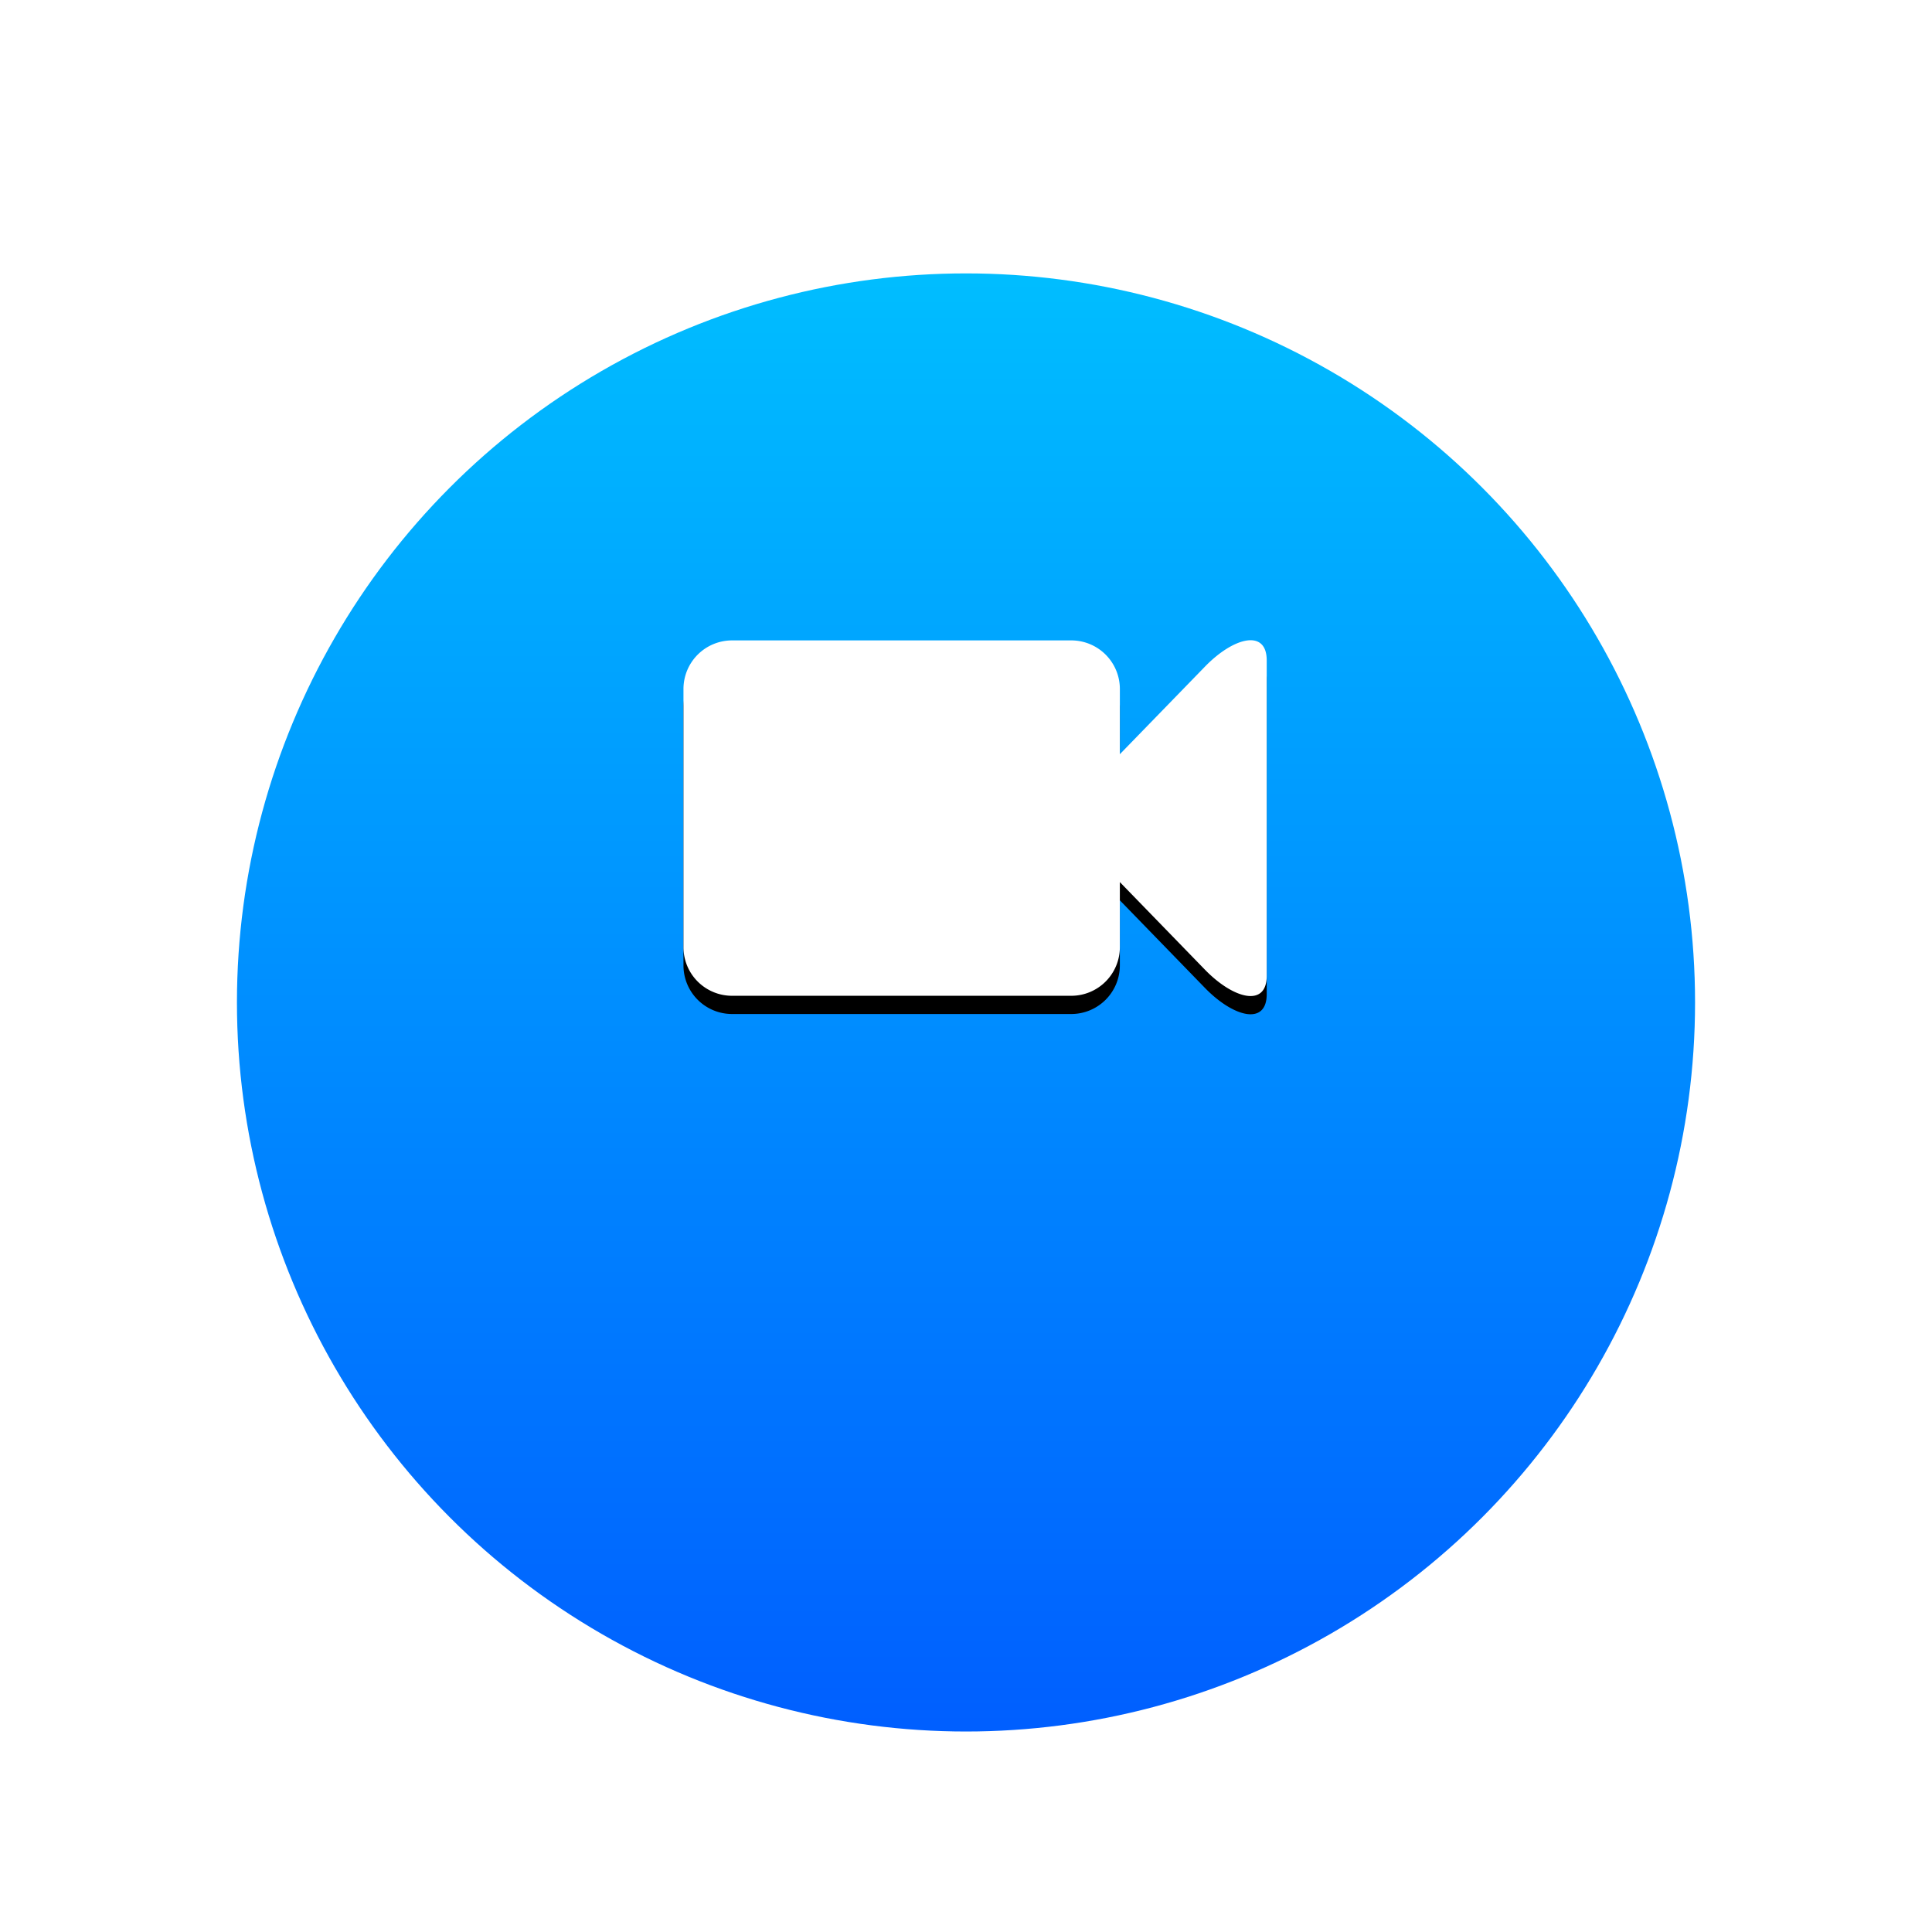 <svg width="106" height="106" xmlns="http://www.w3.org/2000/svg" xmlns:xlink="http://www.w3.org/1999/xlink"><defs><filter x="-13.6%" y="-13.6%" width="127.3%" height="127.3%" filterUnits="objectBoundingBox" id="a"><feOffset dy="2" in="SourceAlpha" result="shadowOffsetOuter1"/><feGaussianBlur stdDeviation="2" in="shadowOffsetOuter1" result="shadowBlurOuter1"/><feColorMatrix values="0 0 0 0 0 0 0 0 0 0 0 0 0 0 0 0 0 0 0.5 0" in="shadowBlurOuter1" result="shadowMatrixOuter1"/><feMerge><feMergeNode in="shadowMatrixOuter1"/><feMergeNode in="SourceGraphic"/></feMerge></filter><filter x="-15.6%" y="-20.5%" width="131.3%" height="151.2%" filterUnits="objectBoundingBox" id="c"><feOffset dy="1" in="SourceAlpha" result="shadowOffsetOuter1"/><feGaussianBlur stdDeviation=".5" in="shadowOffsetOuter1" result="shadowBlurOuter1"/><feColorMatrix values="0 0 0 0 0 0 0 0 0 0 0 0 0 0 0 0 0 0 0.3 0" in="shadowBlurOuter1" result="shadowMatrixOuter1"/><feMerge><feMergeNode in="shadowMatrixOuter1"/><feMergeNode in="SourceGraphic"/></feMerge></filter><filter x="-6.2%" y="-5.1%" width="112.5%" height="120.5%" filterUnits="objectBoundingBox" id="d"><feOffset dy="1" in="SourceAlpha" result="shadowOffsetOuter1"/><feGaussianBlur stdDeviation=".5" in="shadowOffsetOuter1" result="shadowBlurOuter1"/><feColorMatrix values="0 0 0 0 0 0 0 0 0 0 0 0 0 0 0 0 0 0 0.3 0" in="shadowBlurOuter1"/></filter><linearGradient x1="50%" y1="0%" x2="50%" y2="100%" id="b"><stop stop-color="#00BDFF" offset="0%"/><stop stop-color="#005FFF" offset="100%"/></linearGradient><path d="M32 1.108v17.306c0 1.736-1.813 1.283-3.389-.338l-4.669-4.807v3.572a2.666 2.666 0 01-2.666 2.666H2.666A2.666 2.666 0 010 16.841V2.676A2.666 2.666 0 012.666.009h18.61a2.666 2.666 0 012.667 2.667l-.001 3.577 4.67-4.806C30.186-.175 32-.63 32 1.107z" id="e"/></defs><g filter="url(#a)" transform="translate(9 9)" fill="none" fill-rule="evenodd"><circle fill-opacity=".5" fill="#FFF" fill-rule="nonzero" cx="44" cy="44" r="44"/><circle fill="url(#b)" fill-rule="nonzero" cx="44" cy="44" r="40"/><g filter="url(#c)" transform="translate(28.499 23.127)"><use fill="#000" filter="url(#d)" xlink:href="#e"/><use fill="#FFF" xlink:href="#e"/></g></g></svg>